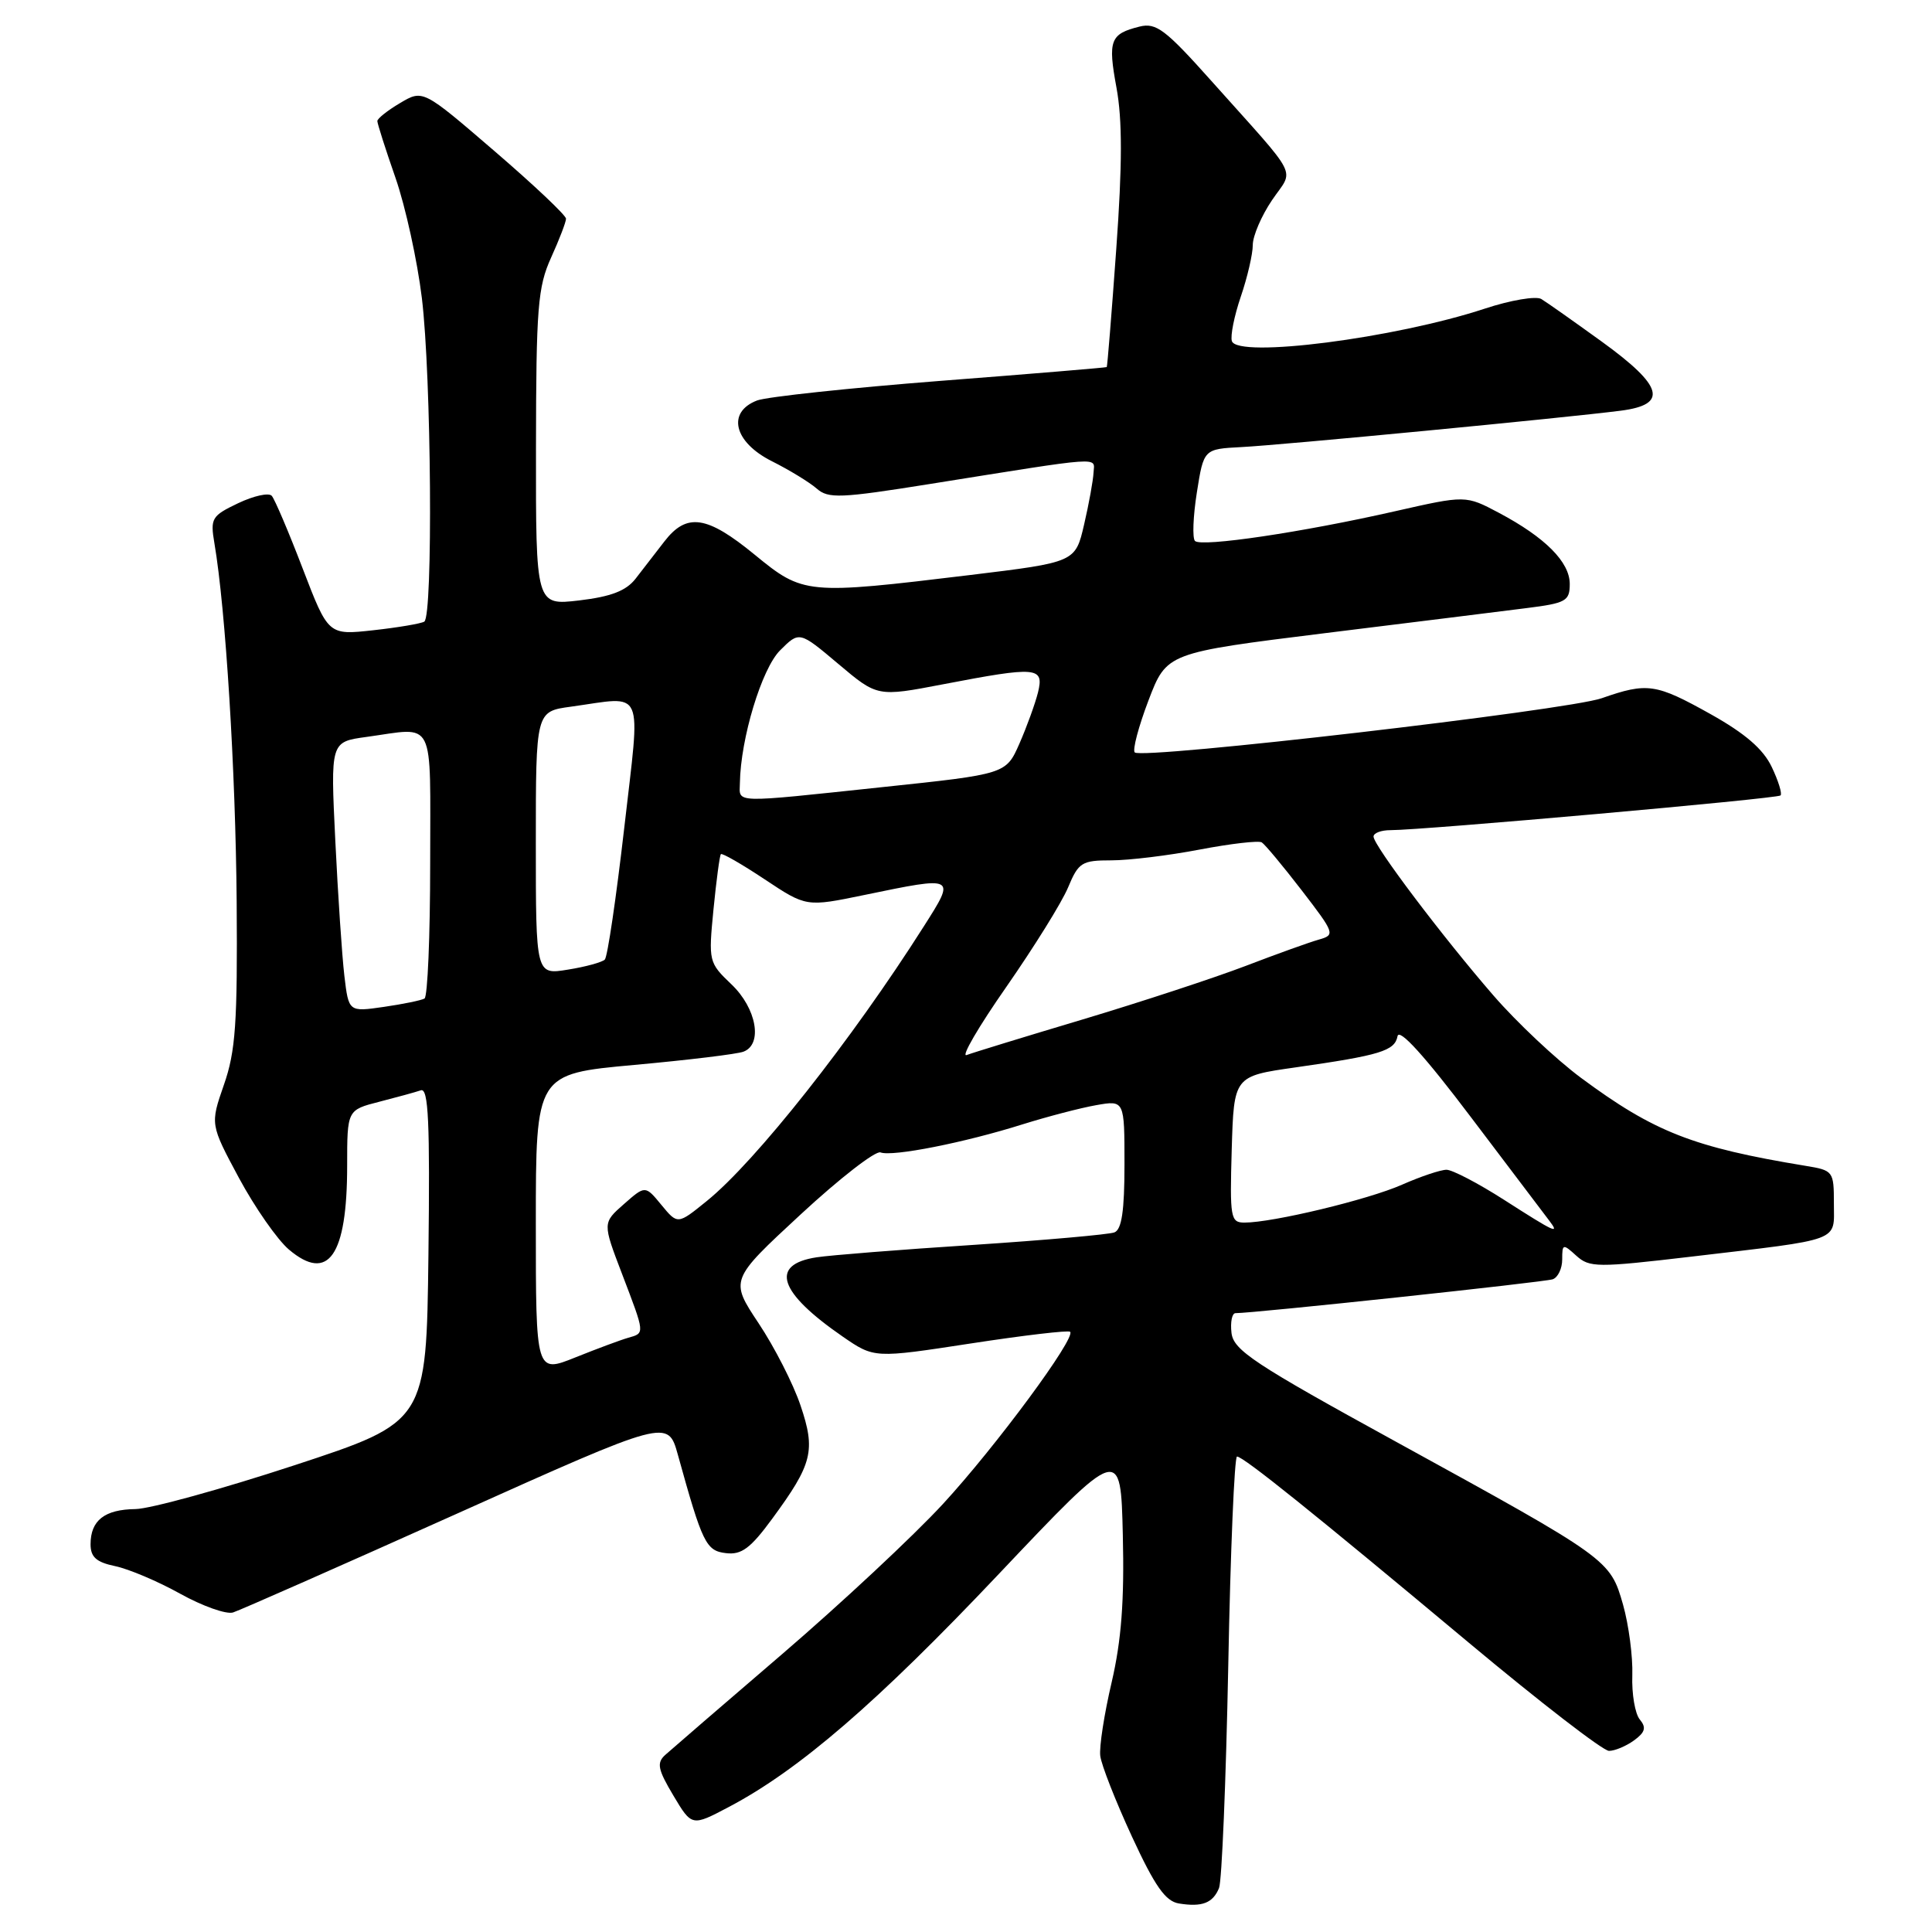 <?xml version="1.0" encoding="UTF-8" standalone="no"?>
<!DOCTYPE svg PUBLIC "-//W3C//DTD SVG 1.1//EN" "http://www.w3.org/Graphics/SVG/1.1/DTD/svg11.dtd" >
<svg xmlns="http://www.w3.org/2000/svg" xmlns:xlink="http://www.w3.org/1999/xlink" version="1.1" viewBox="0 0 256 256">
 <g >
 <path fill="currentColor"
d=" M 161.53 250.17 C 161.90 249.25 162.45 236.01 162.75 220.75 C 163.04 205.49 163.57 193.00 163.91 193.00 C 164.75 193.00 174.13 200.54 194.64 217.68 C 204.06 225.55 212.41 232.00 213.20 232.00 C 213.98 232.00 215.47 231.37 216.52 230.61 C 218.00 229.53 218.17 228.91 217.28 227.84 C 216.65 227.08 216.20 224.44 216.29 221.98 C 216.37 219.52 215.82 215.31 215.06 212.62 C 213.35 206.64 213.23 206.55 185.00 191.05 C 166.19 180.73 163.46 178.92 163.18 176.63 C 163.01 175.18 163.25 174.00 163.71 174.00 C 166.19 174.00 204.69 169.89 205.75 169.51 C 206.44 169.26 207.00 168.08 207.00 166.88 C 207.00 164.80 207.10 164.78 208.87 166.39 C 210.62 167.97 211.63 167.98 224.12 166.51 C 244.26 164.13 243.00 164.60 243.00 159.47 C 243.00 155.19 242.92 155.08 239.25 154.48 C 224.36 152.03 219.18 150.00 209.49 142.82 C 206.19 140.37 200.98 135.47 197.91 131.93 C 191.14 124.13 182.00 112.02 182.00 110.85 C 182.00 110.38 183.01 110.00 184.25 110.00 C 188.56 110.00 235.50 105.83 235.93 105.40 C 236.17 105.17 235.64 103.46 234.76 101.62 C 233.63 99.25 231.24 97.19 226.67 94.63 C 219.40 90.57 218.29 90.40 212.23 92.52 C 207.61 94.13 151.33 100.66 150.36 99.70 C 150.04 99.38 150.86 96.28 152.18 92.81 C 154.59 86.50 154.59 86.50 175.54 83.90 C 187.07 82.48 199.09 80.98 202.25 80.58 C 207.51 79.92 208.00 79.64 208.00 77.38 C 208.00 74.47 204.75 71.21 198.61 67.95 C 194.21 65.62 194.21 65.62 184.86 67.74 C 172.60 70.53 159.18 72.52 158.34 71.68 C 157.98 71.31 158.09 68.42 158.59 65.25 C 159.50 59.50 159.50 59.50 164.50 59.24 C 169.75 58.98 207.45 55.36 214.75 54.42 C 221.07 53.61 220.41 51.18 212.25 45.27 C 208.54 42.59 204.93 40.04 204.23 39.62 C 203.53 39.20 200.15 39.77 196.73 40.90 C 184.79 44.83 164.00 47.49 163.23 45.20 C 163.01 44.52 163.54 41.87 164.41 39.31 C 165.29 36.74 166.00 33.66 166.00 32.46 C 166.00 31.26 167.15 28.59 168.55 26.52 C 171.48 22.20 172.43 24.06 160.51 10.72 C 154.44 3.92 153.20 2.98 151.01 3.52 C 147.10 4.49 146.78 5.34 147.94 11.62 C 148.72 15.87 148.72 21.79 147.91 33.00 C 147.30 41.53 146.73 48.56 146.65 48.64 C 146.57 48.71 136.64 49.54 124.58 50.47 C 112.53 51.41 101.62 52.58 100.33 53.06 C 96.28 54.60 97.23 58.57 102.25 61.10 C 104.59 62.27 107.27 63.91 108.22 64.74 C 109.75 66.09 111.34 66.03 123.22 64.13 C 146.58 60.40 145.01 60.51 144.90 62.62 C 144.85 63.65 144.29 66.75 143.65 69.50 C 142.49 74.50 142.49 74.50 128.49 76.20 C 106.83 78.82 106.44 78.78 100.00 73.50 C 93.66 68.30 90.99 67.91 88.03 71.75 C 86.87 73.26 85.15 75.49 84.21 76.69 C 82.96 78.29 80.96 79.06 76.75 79.56 C 71.00 80.23 71.00 80.23 71.02 59.37 C 71.04 40.74 71.26 38.03 73.02 34.14 C 74.11 31.74 75.00 29.42 75.00 28.98 C 75.00 28.53 70.73 24.50 65.52 20.02 C 56.04 11.86 56.04 11.86 53.02 13.65 C 51.36 14.63 50.00 15.71 50.00 16.04 C 50.00 16.38 51.08 19.77 52.41 23.58 C 53.73 27.38 55.30 34.55 55.90 39.50 C 57.16 49.84 57.39 81.64 56.22 82.37 C 55.78 82.63 52.75 83.15 49.47 83.51 C 43.50 84.17 43.50 84.17 40.11 75.34 C 38.25 70.48 36.40 66.14 36.01 65.70 C 35.62 65.25 33.61 65.70 31.55 66.68 C 28.05 68.35 27.85 68.68 28.41 71.98 C 29.90 80.73 31.22 102.10 31.36 119.50 C 31.48 135.57 31.22 139.31 29.67 143.74 C 27.85 148.98 27.85 148.98 31.67 156.10 C 33.78 160.01 36.75 164.27 38.28 165.57 C 43.50 169.99 46.00 166.41 46.00 154.47 C 46.00 147.08 46.00 147.08 50.25 145.99 C 52.59 145.39 55.07 144.71 55.77 144.47 C 56.77 144.14 56.98 148.66 56.77 166.23 C 56.50 188.41 56.50 188.41 39.00 194.16 C 29.38 197.32 19.90 199.93 17.95 199.96 C 13.86 200.01 12.00 201.46 12.00 204.62 C 12.00 206.32 12.76 207.00 15.25 207.52 C 17.04 207.89 20.92 209.53 23.88 211.18 C 26.84 212.82 29.99 213.94 30.88 213.66 C 31.77 213.38 45.10 207.50 60.50 200.59 C 88.50 188.02 88.50 188.02 89.82 192.76 C 93.08 204.52 93.55 205.49 96.20 205.80 C 98.25 206.05 99.45 205.16 102.33 201.23 C 107.67 193.96 108.10 192.21 106.07 186.22 C 105.12 183.39 102.62 178.49 100.52 175.34 C 96.71 169.60 96.71 169.60 106.09 160.92 C 111.24 156.15 116.01 152.45 116.67 152.70 C 118.22 153.30 127.80 151.41 135.50 148.98 C 138.80 147.95 143.19 146.80 145.25 146.44 C 149.00 145.78 149.00 145.78 149.00 154.28 C 149.00 160.47 148.63 162.93 147.66 163.30 C 146.92 163.58 138.48 164.33 128.91 164.96 C 119.33 165.58 110.01 166.32 108.20 166.60 C 101.94 167.56 103.16 171.24 111.67 177.11 C 115.84 179.98 115.84 179.98 128.61 178.02 C 135.64 176.94 141.58 176.24 141.80 176.47 C 142.60 177.26 131.93 191.71 124.94 199.29 C 121.04 203.52 111.46 212.46 103.67 219.15 C 95.88 225.83 88.89 231.87 88.13 232.55 C 86.99 233.60 87.17 234.47 89.22 237.91 C 91.67 242.02 91.67 242.02 96.58 239.43 C 105.89 234.52 116.23 225.60 132.34 208.57 C 148.50 191.50 148.50 191.50 148.78 203.41 C 148.99 212.11 148.59 217.37 147.30 222.91 C 146.32 227.09 145.64 231.47 145.79 232.66 C 145.93 233.85 147.82 238.66 149.98 243.34 C 153.03 249.94 154.43 251.93 156.21 252.22 C 159.29 252.72 160.71 252.17 161.53 250.17 Z  M 71.00 162.14 C 71.00 142.30 71.00 142.30 84.02 141.11 C 91.18 140.46 97.71 139.67 98.52 139.35 C 101.10 138.37 100.25 133.61 96.93 130.44 C 93.90 127.55 93.87 127.39 94.54 120.50 C 94.92 116.65 95.36 113.35 95.52 113.18 C 95.68 113.00 98.29 114.50 101.33 116.52 C 106.84 120.18 106.84 120.18 114.53 118.59 C 126.71 116.07 126.67 116.05 122.41 122.75 C 112.88 137.77 100.10 153.94 93.64 159.15 C 89.79 162.27 89.79 162.27 87.64 159.66 C 85.50 157.06 85.50 157.06 82.67 159.55 C 79.84 162.04 79.84 162.04 82.42 168.79 C 85.48 176.81 85.47 176.63 83.25 177.26 C 82.29 177.53 79.14 178.70 76.25 179.86 C 71.00 181.97 71.00 181.97 71.00 162.14 Z  M 199.29 158.98 C 195.87 156.79 192.44 155.00 191.67 155.00 C 190.89 155.00 188.24 155.89 185.77 156.98 C 181.30 158.96 168.65 162.00 164.90 162.00 C 163.05 162.00 162.95 161.38 163.21 152.30 C 163.50 142.60 163.50 142.60 171.63 141.44 C 182.91 139.83 184.81 139.25 185.18 137.30 C 185.39 136.19 188.78 139.92 194.92 148.05 C 200.10 154.90 204.76 161.06 205.29 161.75 C 206.72 163.62 206.06 163.32 199.29 158.98 Z  M 133.35 130.76 C 137.02 125.48 140.71 119.56 141.53 117.58 C 142.91 114.27 143.35 114.00 147.26 114.00 C 149.59 114.00 154.86 113.36 158.97 112.57 C 163.07 111.79 166.77 111.36 167.19 111.62 C 167.61 111.88 169.99 114.74 172.48 117.97 C 176.88 123.69 176.94 123.88 174.76 124.50 C 173.51 124.85 169.12 126.43 165.00 128.01 C 160.88 129.58 151.20 132.76 143.50 135.07 C 135.80 137.37 128.86 139.50 128.08 139.80 C 127.30 140.10 129.67 136.03 133.35 130.76 Z  M 45.63 129.30 C 45.32 126.66 44.78 118.61 44.43 111.40 C 43.79 98.30 43.79 98.30 48.54 97.65 C 57.81 96.38 57.00 94.78 57.00 114.44 C 57.00 124.03 56.66 132.08 56.25 132.31 C 55.84 132.55 53.41 133.05 50.85 133.42 C 46.20 134.09 46.20 134.09 45.63 129.30 Z  M 71.00 111.72 C 71.00 94.27 71.00 94.27 75.64 93.64 C 85.58 92.27 84.89 90.70 82.71 109.75 C 81.65 118.96 80.50 126.79 80.14 127.15 C 79.79 127.50 77.59 128.11 75.25 128.48 C 71.00 129.18 71.00 129.18 71.00 111.72 Z  M 98.04 103.75 C 98.13 97.86 100.93 88.61 103.36 86.18 C 105.92 83.62 105.92 83.62 111.09 87.98 C 116.26 92.34 116.26 92.34 124.97 90.67 C 137.42 88.28 138.37 88.36 137.54 91.75 C 137.16 93.26 136.05 96.32 135.08 98.53 C 133.30 102.57 133.30 102.57 116.90 104.30 C 96.79 106.43 97.99 106.46 98.04 103.75 Z "/>
</g>
</svg>
